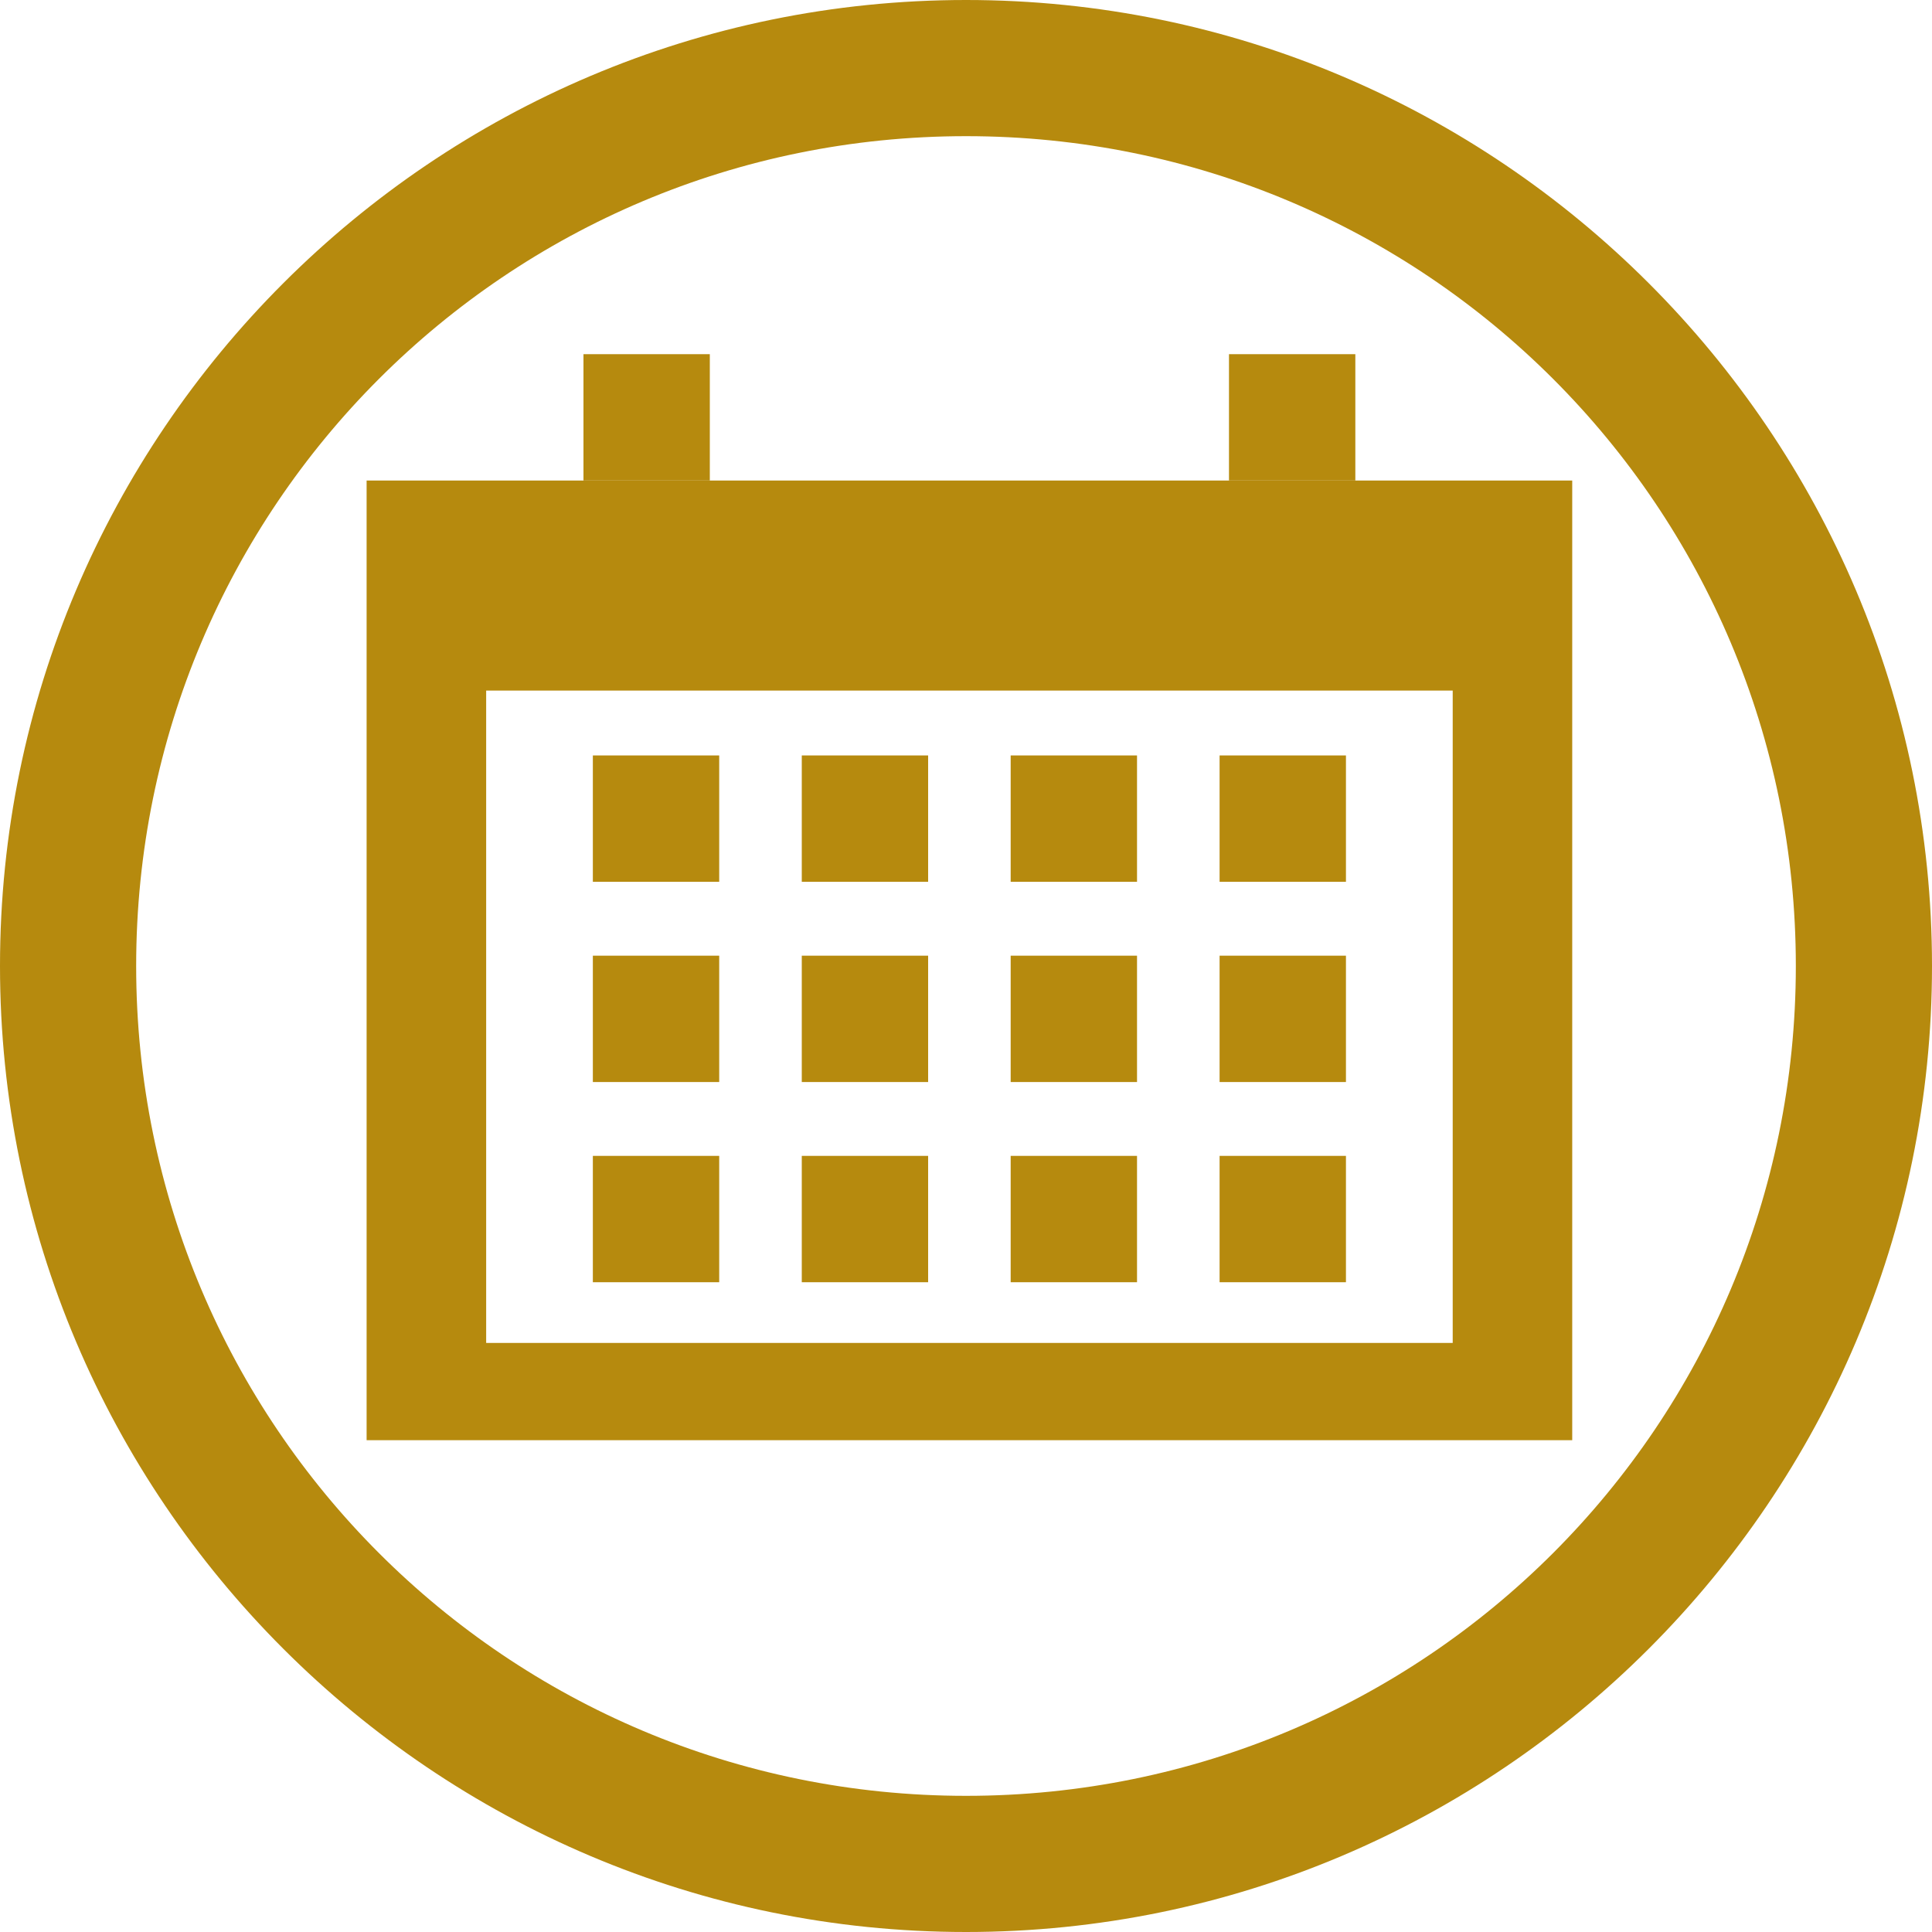 <?xml version="1.0" encoding="UTF-8" standalone="no"?>
<!-- Created with Inkscape (http://www.inkscape.org/) -->

<svg
   xmlns:dc="http://purl.org/dc/elements/1.1/"
   xmlns:cc="http://creativecommons.org/ns#"
   xmlns:rdf="http://www.w3.org/1999/02/22-rdf-syntax-ns#"
   xmlns:svg="http://www.w3.org/2000/svg"
   xmlns="http://www.w3.org/2000/svg"
   xmlns:sodipodi="http://sodipodi.sourceforge.net/DTD/sodipodi-0.dtd"
   xmlns:inkscape="http://www.inkscape.org/namespaces/inkscape"
   width="50"
   height="50"
   id="svg2"
   version="1.1"
   inkscape:version="0.92.3 (2405546, 2018-03-11)"
   sodipodi:docname="button-calendar.svg">
  <defs
     id="defs4" />
  <sodipodi:namedview
     id="base"
     pagecolor="#ffffff"
     bordercolor="#666666"
     borderopacity="1.0"
     inkscape:pageopacity="0.0"
     inkscape:pageshadow="2"
     inkscape:zoom="7.9999996"
     inkscape:cx="15.000287"
     inkscape:cy="23.271473"
     inkscape:document-units="px"
     inkscape:current-layer="layer1"
     showgrid="false"
     inkscape:window-width="1920"
     inkscape:window-height="1018"
     inkscape:window-x="-8"
     inkscape:window-y="-8"
     inkscape:window-maximized="1"
     fit-margin-top="0"
     fit-margin-left="0"
     fit-margin-right="0"
     fit-margin-bottom="0"
     units="px"
     inkscape:snap-bbox="true"
     inkscape:bbox-paths="true"
     inkscape:bbox-nodes="true"
     inkscape:snap-page="true" />
  <g
     inkscape:label="Ebene 1"
     inkscape:groupmode="layer"
     id="layer1"
     transform="translate(-320.596,-263.146)">
    <path
       style="color:#000000;font-style:normal;font-variant:normal;font-weight:normal;font-stretch:normal;font-size:medium;line-height:normal;font-family:sans-serif;font-variant-ligatures:normal;font-variant-position:normal;font-variant-caps:normal;font-variant-numeric:normal;font-variant-alternates:normal;font-feature-settings:normal;text-indent:0;text-align:start;text-decoration:none;text-decoration-line:none;text-decoration-style:solid;text-decoration-color:#000000;letter-spacing:normal;word-spacing:normal;text-transform:none;writing-mode:lr-tb;direction:ltr;text-orientation:mixed;dominant-baseline:auto;baseline-shift:baseline;text-anchor:start;white-space:normal;shape-padding:0;clip-rule:nonzero;display:inline;overflow:visible;visibility:visible;opacity:1;isolation:auto;mix-blend-mode:normal;color-interpolation:sRGB;color-interpolation-filters:linearRGB;solid-color:#000000;solid-opacity:1;vector-effect:none;fill:#b68a0e;fill-opacity:1;fill-rule:nonzero;stroke:none;stroke-width:3.524;stroke-linecap:round;stroke-linejoin:miter;stroke-miterlimit:4;stroke-dasharray:none;stroke-dashoffset:0;stroke-opacity:1;color-rendering:auto;image-rendering:auto;shape-rendering:auto;text-rendering:auto;enable-background:accumulate"
       d="m 345.597,263.146 c -13.786,0 -25.001,11.213 -25.001,24.999 0,13.786 11.215,25.001 25.001,25.001 13.786,0 24.999,-11.215 24.999,-25.001 0,-13.786 -11.213,-24.999 -24.999,-24.999 z m 0,3.524 c 11.882,0 21.475,9.593 21.475,21.475 0,11.882 -9.593,21.477 -21.475,21.477 -11.882,0 -21.477,-9.595 -21.477,-21.477 0,-11.882 9.595,-21.475 21.477,-21.475 z"
       id="path13925"
       inkscape:connector-curvature="0" />
    <path
       style="opacity:1;fill:#b68a0e;fill-opacity:1;stroke:none;stroke-width:0.443;stroke-linecap:round;stroke-linejoin:miter;stroke-miterlimit:4;stroke-dasharray:none;stroke-opacity:1"
       d="m 330.084,275.582 v 24.836 h 31.201 v -24.836 z m 3.094,5.436 h 25.014 v 16.883 h -25.014 z"
       id="rect8480"
       inkscape:connector-curvature="0" />
    <rect
       style="opacity:1;fill:#b68a0e;fill-opacity:1;stroke:none;stroke-width:0.378;stroke-linecap:round;stroke-linejoin:miter;stroke-miterlimit:4;stroke-dasharray:none;stroke-opacity:1"
       id="rect8498"
       width="3.27"
       height="3.27"
       x="335.939"
       y="282.697" />
    <rect
       style="opacity:1;fill:#b68a0e;fill-opacity:1;stroke:none;stroke-width:0.378;stroke-linecap:round;stroke-linejoin:miter;stroke-miterlimit:4;stroke-dasharray:none;stroke-opacity:1"
       id="rect8498-9"
       width="3.27"
       height="3.27"
       x="341.346"
       y="282.697" />
    <rect
       style="opacity:1;fill:#b68a0e;fill-opacity:1;stroke:none;stroke-width:0.378;stroke-linecap:round;stroke-linejoin:miter;stroke-miterlimit:4;stroke-dasharray:none;stroke-opacity:1"
       id="rect8498-3"
       width="3.27"
       height="3.27"
       x="346.752"
       y="282.697" />
    <rect
       style="opacity:1;fill:#b68a0e;fill-opacity:1;stroke:none;stroke-width:0.378;stroke-linecap:round;stroke-linejoin:miter;stroke-miterlimit:4;stroke-dasharray:none;stroke-opacity:1"
       id="rect8498-98"
       width="3.27"
       height="3.27"
       x="352.159"
       y="282.697" />
    <rect
       style="opacity:1;fill:#b68a0e;fill-opacity:1;stroke:none;stroke-width:0.378;stroke-linecap:round;stroke-linejoin:miter;stroke-miterlimit:4;stroke-dasharray:none;stroke-opacity:1"
       id="rect8498-8"
       width="3.27"
       height="3.27"
       x="335.939"
       y="287.879" />
    <rect
       style="opacity:1;fill:#b68a0e;fill-opacity:1;stroke:none;stroke-width:0.378;stroke-linecap:round;stroke-linejoin:miter;stroke-miterlimit:4;stroke-dasharray:none;stroke-opacity:1"
       id="rect8498-9-7"
       width="3.27"
       height="3.27"
       x="341.346"
       y="287.879" />
    <rect
       style="opacity:1;fill:#b68a0e;fill-opacity:1;stroke:none;stroke-width:0.378;stroke-linecap:round;stroke-linejoin:miter;stroke-miterlimit:4;stroke-dasharray:none;stroke-opacity:1"
       id="rect8498-3-9"
       width="3.27"
       height="3.27"
       x="346.752"
       y="287.879" />
    <rect
       style="opacity:1;fill:#b68a0e;fill-opacity:1;stroke:none;stroke-width:0.378;stroke-linecap:round;stroke-linejoin:miter;stroke-miterlimit:4;stroke-dasharray:none;stroke-opacity:1"
       id="rect8498-98-0"
       width="3.27"
       height="3.27"
       x="352.159"
       y="287.879" />
    <rect
       style="opacity:1;fill:#b68a0e;fill-opacity:1;stroke:none;stroke-width:0.378;stroke-linecap:round;stroke-linejoin:miter;stroke-miterlimit:4;stroke-dasharray:none;stroke-opacity:1"
       id="rect8498-5"
       width="3.27"
       height="3.27"
       x="335.939"
       y="293.06" />
    <rect
       style="opacity:1;fill:#b68a0e;fill-opacity:1;stroke:none;stroke-width:0.378;stroke-linecap:round;stroke-linejoin:miter;stroke-miterlimit:4;stroke-dasharray:none;stroke-opacity:1"
       id="rect8498-9-6"
       width="3.27"
       height="3.27"
       x="341.346"
       y="293.06" />
    <rect
       style="opacity:1;fill:#b68a0e;fill-opacity:1;stroke:none;stroke-width:0.378;stroke-linecap:round;stroke-linejoin:miter;stroke-miterlimit:4;stroke-dasharray:none;stroke-opacity:1"
       id="rect8498-3-0"
       width="3.27"
       height="3.27"
       x="346.752"
       y="293.06" />
    <rect
       style="opacity:1;fill:#b68a0e;fill-opacity:1;stroke:none;stroke-width:0.378;stroke-linecap:round;stroke-linejoin:miter;stroke-miterlimit:4;stroke-dasharray:none;stroke-opacity:1"
       id="rect8498-98-2"
       width="3.27"
       height="3.27"
       x="352.159"
       y="293.06" />
    <rect
       style="opacity:1;fill:#b68a0e;fill-opacity:1;stroke:none;stroke-width:0.378;stroke-linecap:round;stroke-linejoin:miter;stroke-miterlimit:4;stroke-dasharray:none;stroke-opacity:1"
       id="rect8498-98-2-4"
       width="3.27"
       height="3.27"
       x="335.696"
       y="272.312" />
    <rect
       style="opacity:1;fill:#b68a0e;fill-opacity:1;stroke:none;stroke-width:0.378;stroke-linecap:round;stroke-linejoin:miter;stroke-miterlimit:4;stroke-dasharray:none;stroke-opacity:1"
       id="rect8498-98-2-0"
       width="3.27"
       height="3.27"
       x="352.402"
       y="272.312" />
  </g>
</svg>
